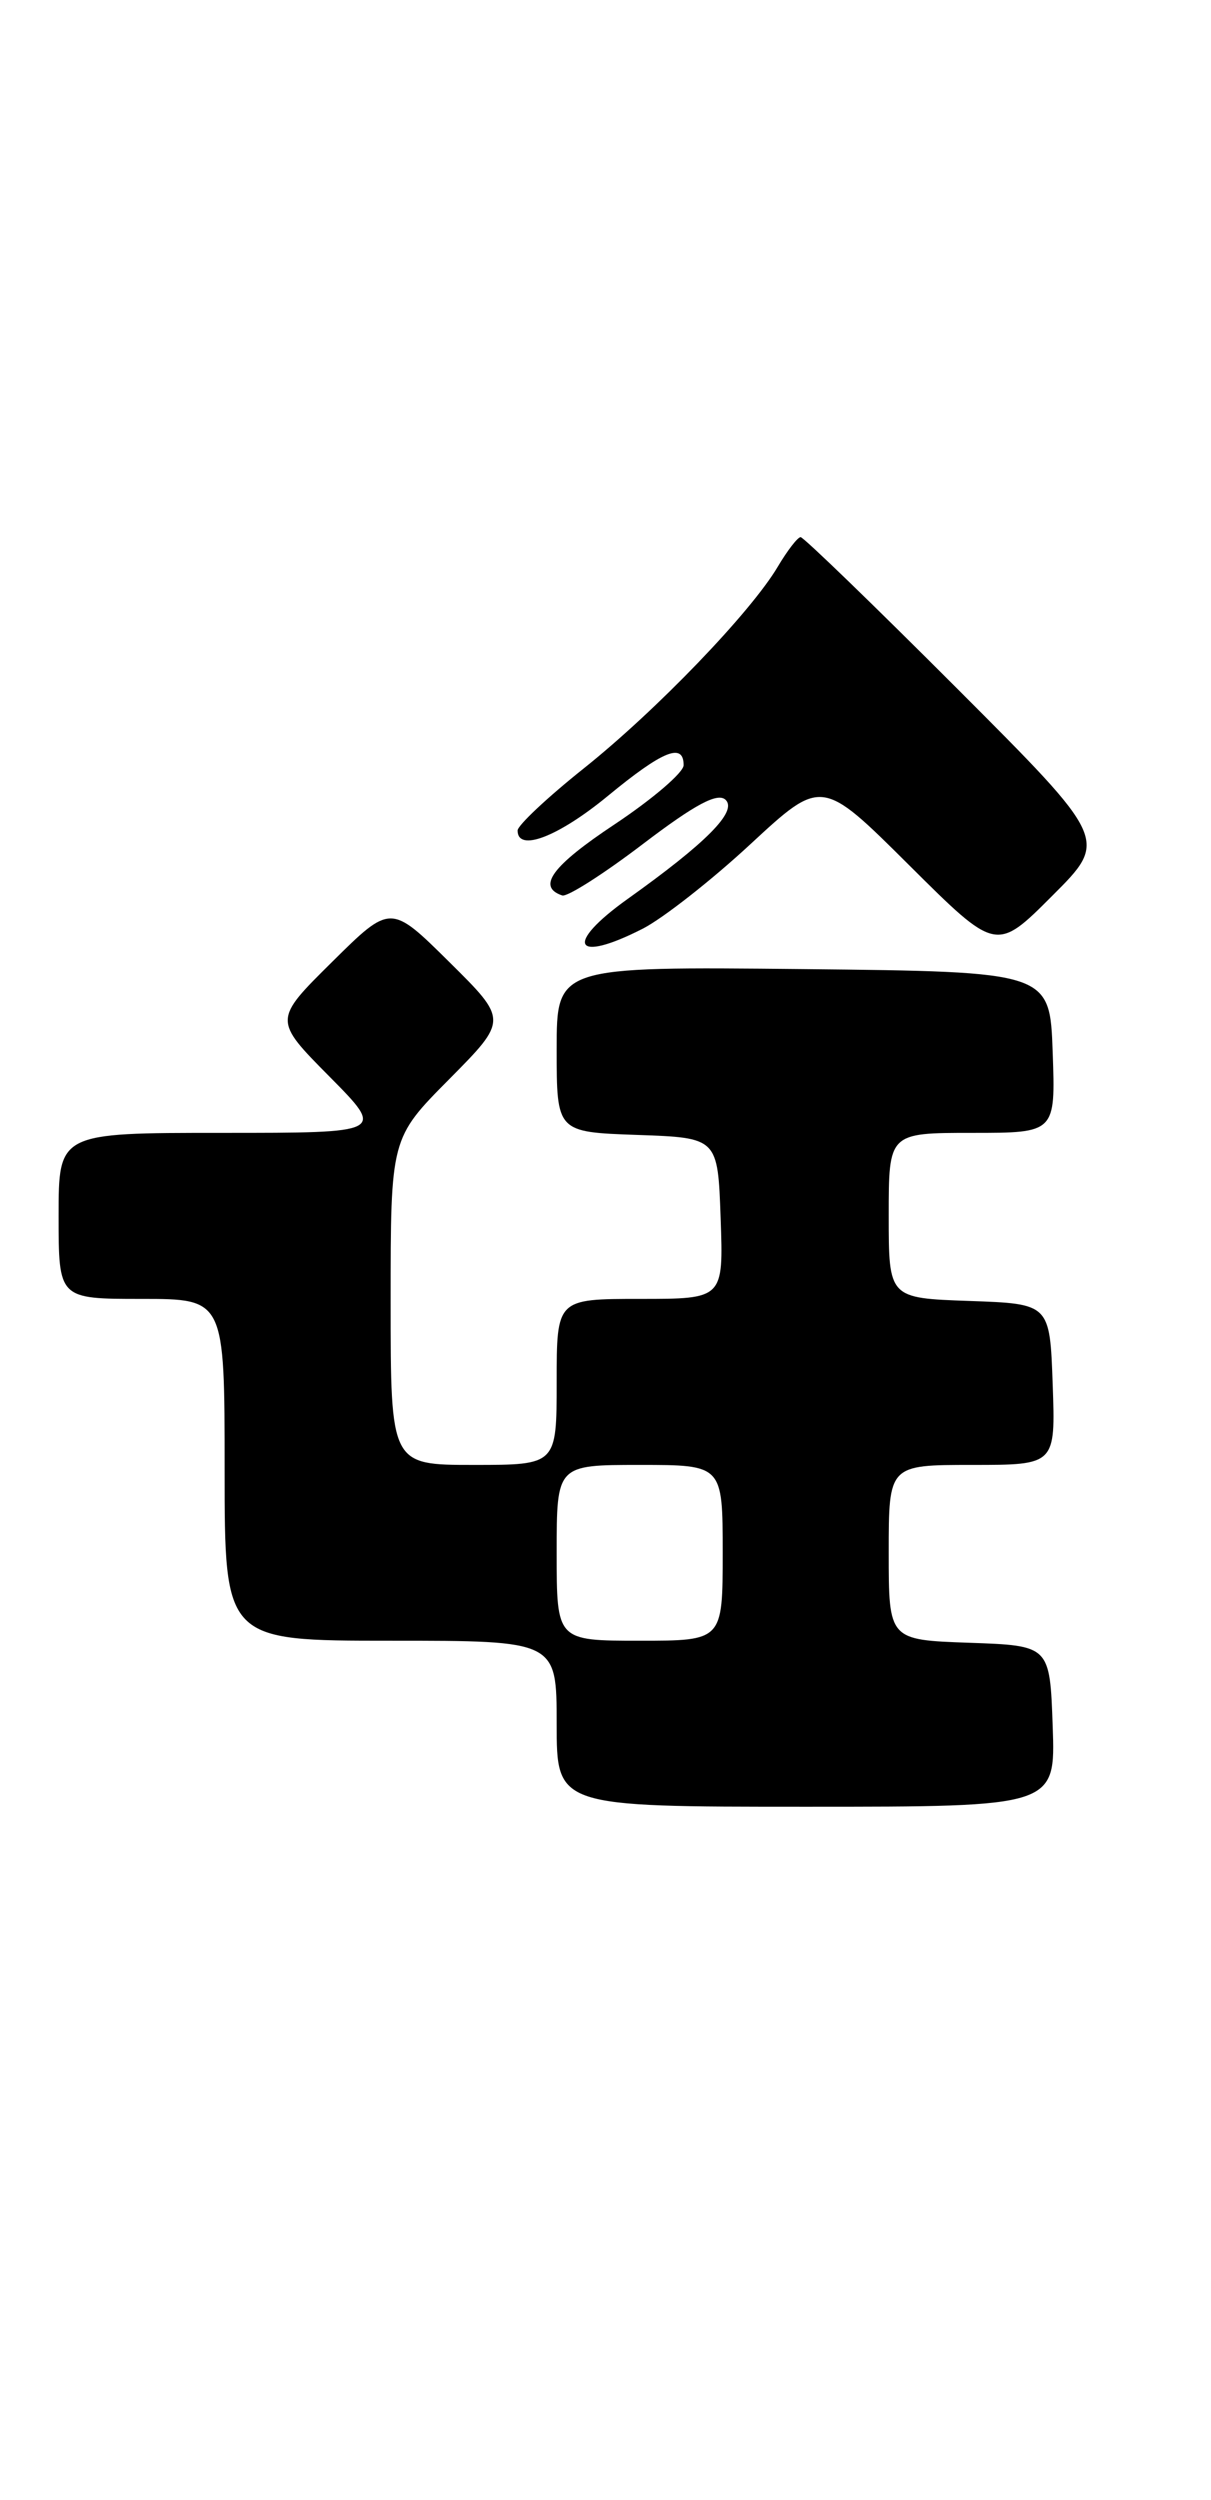 <?xml version="1.0" encoding="UTF-8" standalone="no"?>
<!DOCTYPE svg PUBLIC "-//W3C//DTD SVG 1.1//EN" "http://www.w3.org/Graphics/SVG/1.1/DTD/svg11.dtd" >
<svg xmlns="http://www.w3.org/2000/svg" xmlns:xlink="http://www.w3.org/1999/xlink" version="1.1" viewBox="0 0 124 256">
 <g >
 <path fill="currentColor"
d=" M 107.79 176.75 C 107.50 168.50 107.50 168.50 99.25 168.21 C 91.00 167.92 91.00 167.92 91.00 158.96 C 91.00 150.00 91.00 150.00 99.54 150.00 C 108.08 150.00 108.08 150.00 107.79 141.75 C 107.50 133.50 107.50 133.50 99.25 133.21 C 91.00 132.92 91.00 132.92 91.00 124.46 C 91.00 116.00 91.00 116.00 99.54 116.00 C 108.08 116.00 108.08 116.00 107.79 107.75 C 107.50 99.50 107.50 99.50 82.25 99.23 C 57.00 98.97 57.00 98.97 57.00 107.44 C 57.00 115.92 57.00 115.92 65.25 116.21 C 73.50 116.50 73.50 116.50 73.79 124.75 C 74.08 133.00 74.08 133.00 65.54 133.00 C 57.00 133.00 57.00 133.00 57.00 141.50 C 57.00 150.00 57.00 150.00 48.50 150.00 C 40.00 150.00 40.00 150.00 40.00 133.28 C 40.00 116.55 40.00 116.55 46.00 110.50 C 52.00 104.44 52.00 104.44 46.00 98.50 C 40.00 92.56 40.00 92.56 34.00 98.50 C 28.00 104.44 28.00 104.44 33.72 110.22 C 39.44 116.00 39.44 116.00 22.72 116.00 C 6.00 116.00 6.00 116.00 6.00 124.50 C 6.00 133.00 6.00 133.00 14.50 133.00 C 23.00 133.00 23.00 133.00 23.00 150.50 C 23.00 168.00 23.00 168.00 40.00 168.00 C 57.00 168.00 57.00 168.00 57.00 176.50 C 57.00 185.00 57.00 185.00 82.54 185.00 C 108.08 185.00 108.08 185.00 107.79 176.75 Z  M 65.82 95.09 C 67.87 94.04 72.84 90.15 76.85 86.43 C 84.14 79.68 84.14 79.68 93.08 88.58 C 102.01 97.47 102.01 97.47 107.74 91.73 C 113.48 86.00 113.48 86.00 98.00 70.50 C 89.49 61.98 82.28 55.00 81.98 55.00 C 81.68 55.00 80.63 56.36 79.65 58.01 C 76.90 62.67 67.21 72.75 59.75 78.70 C 56.04 81.66 53.00 84.52 53.00 85.04 C 53.00 87.28 57.15 85.69 62.24 81.50 C 67.87 76.86 70.00 76.00 70.00 78.35 C 70.00 79.10 66.82 81.82 62.93 84.41 C 56.53 88.66 54.94 90.81 57.57 91.69 C 58.09 91.86 61.82 89.48 65.86 86.40 C 71.21 82.33 73.51 81.11 74.31 81.91 C 75.50 83.10 72.31 86.31 64.25 92.06 C 57.73 96.72 58.75 98.70 65.82 95.09 Z  M 57.00 159.00 C 57.00 150.00 57.00 150.00 65.50 150.00 C 74.00 150.00 74.00 150.00 74.00 159.00 C 74.00 168.00 74.00 168.00 65.50 168.00 C 57.00 168.00 57.00 168.00 57.00 159.00 Z "/>
</g>
</svg>